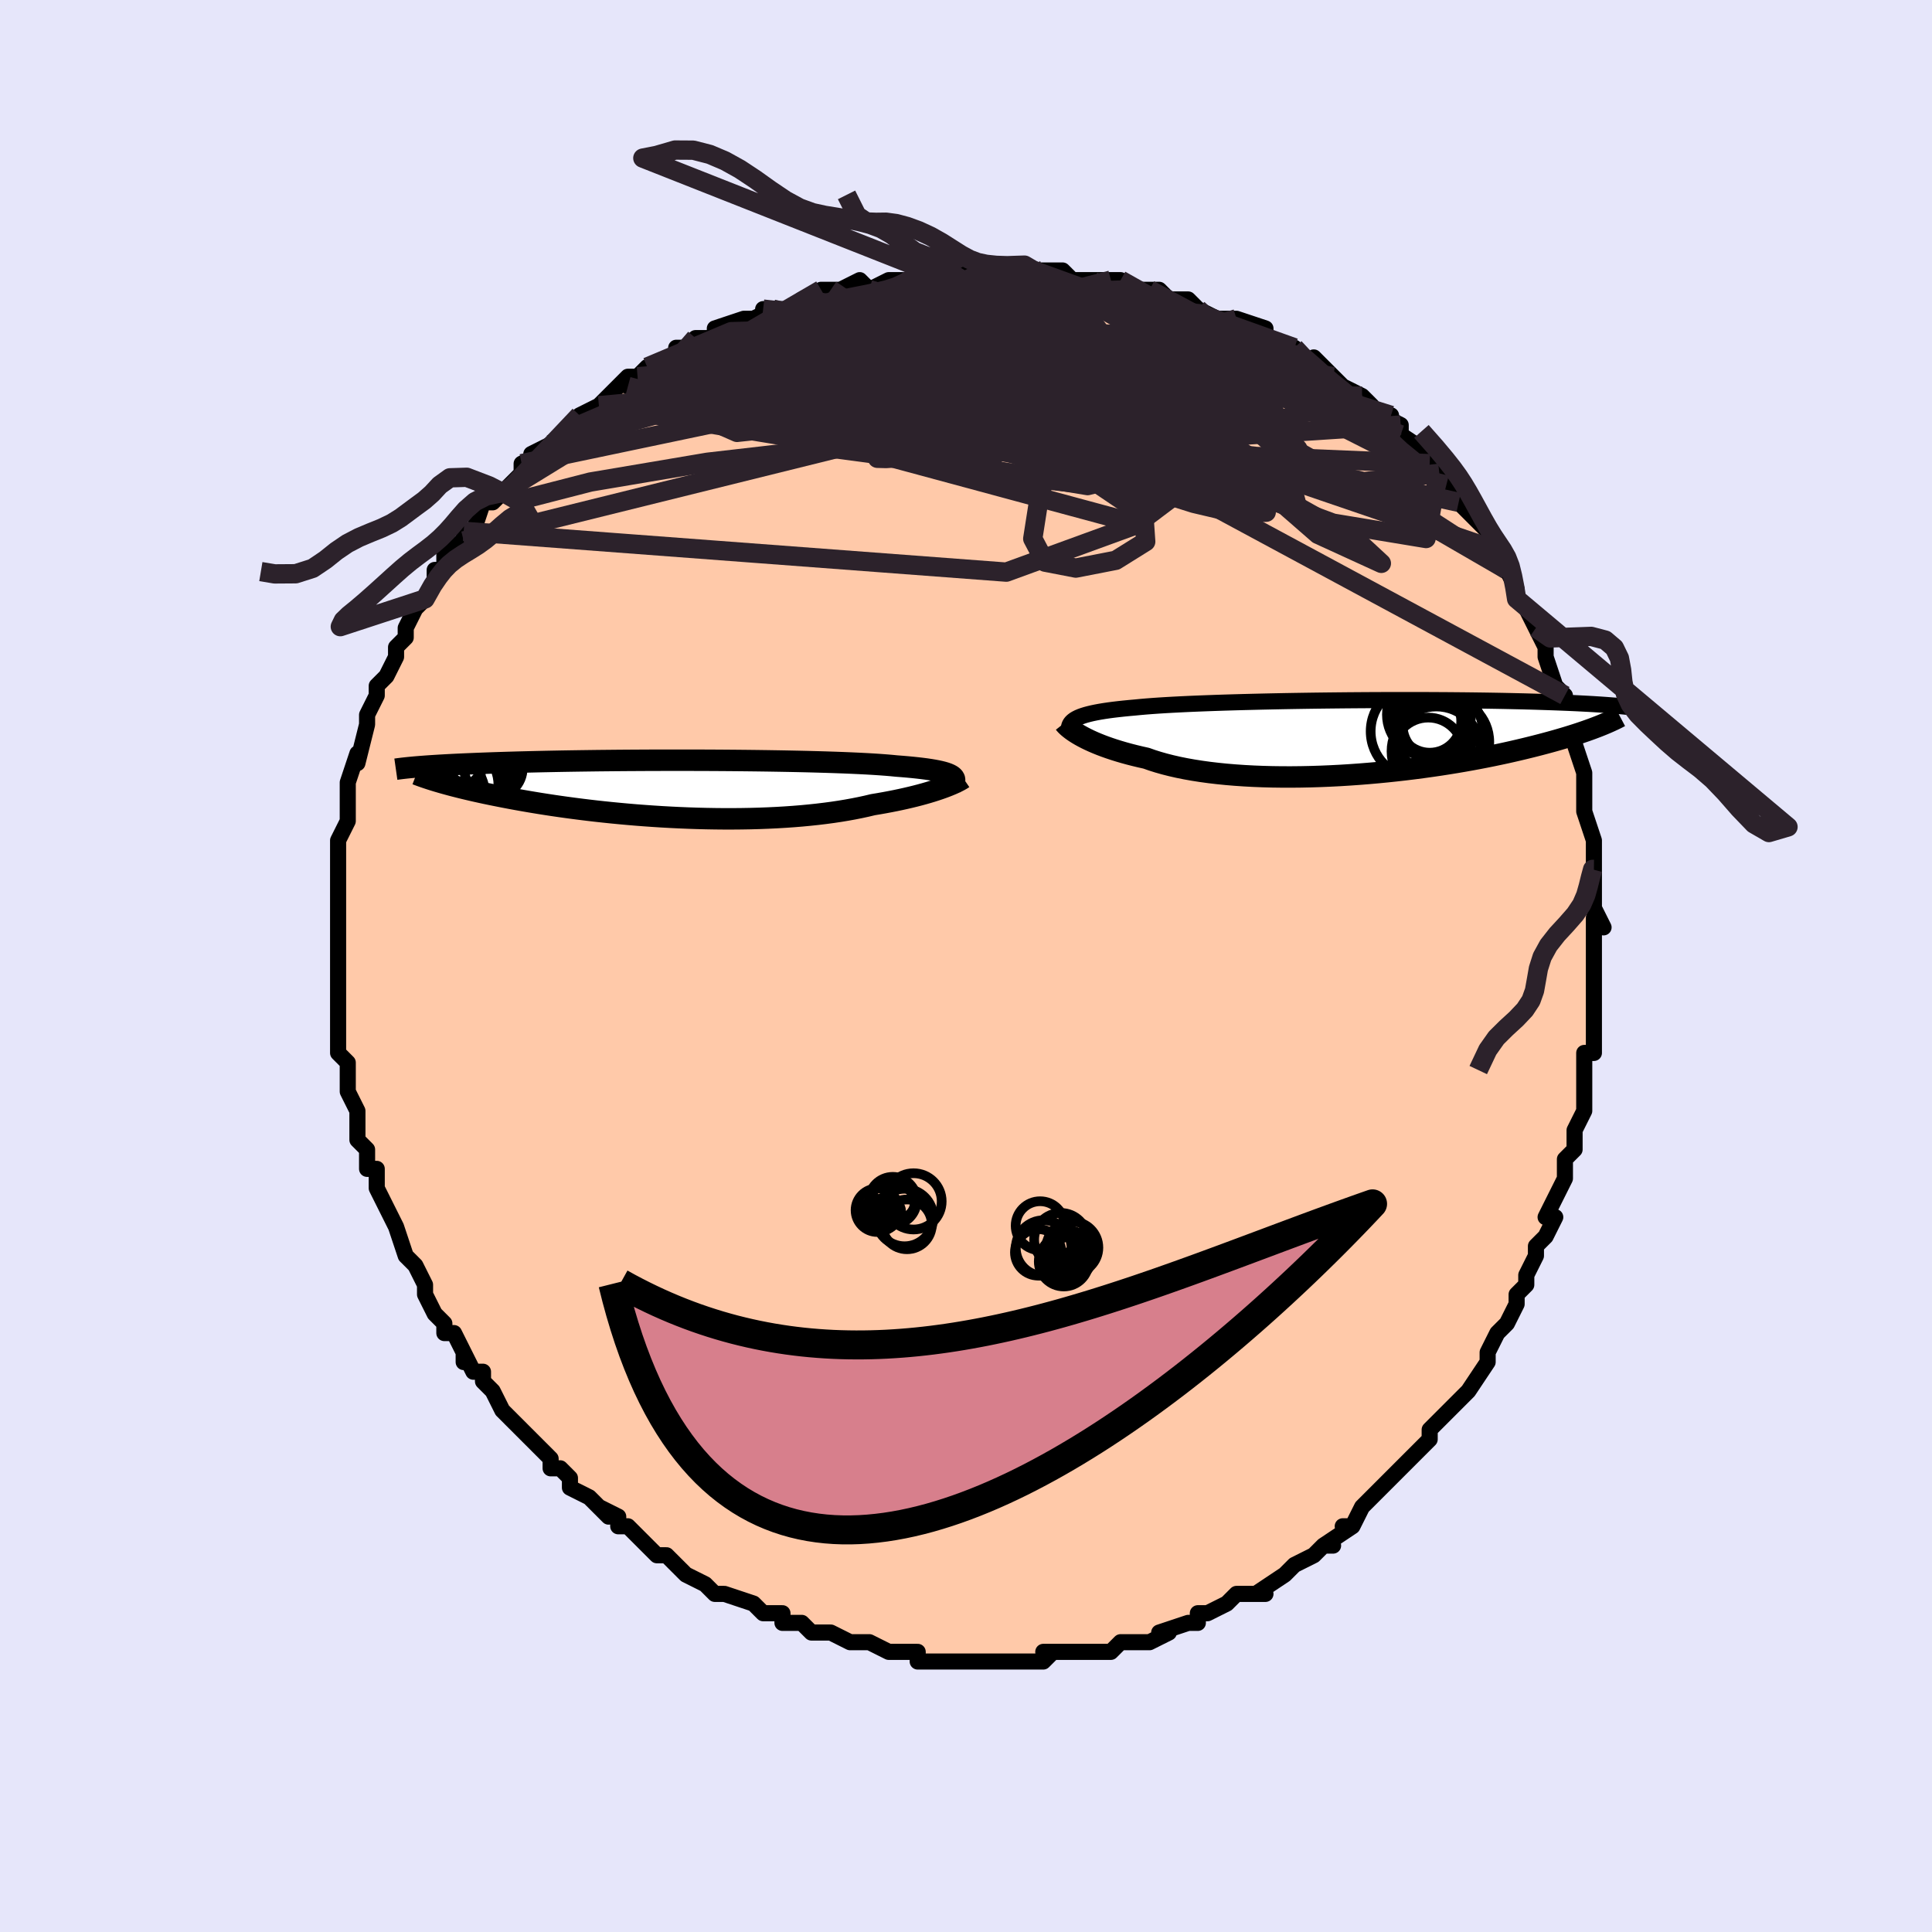 <svg viewBox="-100 -100 200 200" xmlns="http://www.w3.org/2000/svg" width="400" height="400" id="face-svg"><defs><clipPath id="leftEyeClipPath"><polyline points="29.077,-1.394,28.915,-1.479,28.724,-1.561,28.501,-1.639,28.247,-1.714,27.962,-1.785,27.645,-1.854,27.297,-1.92,26.919,-1.983,26.509,-2.044,26.068,-2.101,25.598,-2.156,25.097,-2.209,24.568,-2.259,24.009,-2.307,23.423,-2.352,22.907,-2.403,22.34,-2.451,21.724,-2.497,21.058,-2.541,20.345,-2.582,19.587,-2.621,18.784,-2.658,17.941,-2.693,17.058,-2.725,16.139,-2.755,15.186,-2.783,14.202,-2.809,13.191,-2.832,12.154,-2.853,11.095,-2.872,10.017,-2.889,8.923,-2.904,7.816,-2.917,6.699,-2.928,5.575,-2.937,4.448,-2.944,3.319,-2.949,2.192,-2.952,1.069,-2.953,-0.047,-2.953,-1.153,-2.951,-2.247,-2.948,-3.328,-2.942,-4.392,-2.936,-5.439,-2.928,-6.466,-2.918,-7.471,-2.908,-8.453,-2.895,-9.411,-2.882,-10.344,-2.868,-11.25,-2.853,-12.129,-2.836,-12.981,-2.819,-13.804,-2.801,-14.598,-2.782,-15.365,-2.763,-16.102,-2.743,-16.811,-2.722,-17.493,-2.701,-18.147,-2.68,-18.775,-2.658,-19.377,-2.636,-19.955,-2.614,-20.51,-2.591,-21.043,-2.569,-21.554,-2.546,-22.044,-2.524,-22.513,-2.501,-22.961,-2.478,-23.388,-2.454,-23.796,-2.431,-24.184,-2.408,-24.554,-2.384,-24.906,-2.361,-25.24,-2.338,-25.557,-2.314,-25.858,-2.291,-26.144,-2.268,-26.414,-2.245,-23.801,-0.677,-23.488,-0.587,-23.161,-0.496,-22.821,-0.403,-22.468,-0.309,-22.1,-0.215,-21.719,-0.119,-21.323,-0.022,-20.912,0.076,-20.487,0.175,-20.047,0.275,-19.592,0.375,-19.122,0.477,-18.636,0.578,-18.135,0.68,-17.618,0.783,-17.084,0.887,-16.533,0.992,-15.963,1.097,-15.376,1.202,-14.77,1.308,-14.145,1.413,-13.501,1.519,-12.838,1.623,-12.156,1.727,-11.455,1.829,-10.736,1.93,-9.999,2.029,-9.243,2.126,-8.471,2.221,-7.681,2.313,-6.876,2.401,-6.055,2.486,-5.219,2.567,-4.37,2.644,-3.508,2.717,-2.634,2.784,-1.75,2.846,-0.856,2.903,0.047,2.953,0.956,2.997,1.871,3.035,2.79,3.066,3.711,3.089,4.634,3.105,5.557,3.114,6.479,3.114,7.396,3.106,8.309,3.09,9.216,3.065,10.114,3.031,11.002,2.989,11.879,2.937,12.743,2.877,13.593,2.808,14.426,2.729,15.242,2.642,16.039,2.546,16.816,2.442,17.571,2.329,18.303,2.207,19.011,2.078,19.694,1.942,20.352,1.799,20.982,1.649,21.59,1.548,22.182,1.443,22.758,1.335,23.317,1.225,23.858,1.111,24.382,0.995,24.886,0.877,25.372,0.758,25.839,0.637,26.285,0.515,26.711,0.392,27.116,0.27,27.5,0.147,27.862,0.026,28.202,-0.094"></polyline></clipPath><clipPath id="rightEyeClipPath"><polyline points="-29.254,-1.923,-29.044,-2.029,-28.806,-2.129,-28.539,-2.225,-28.245,-2.316,-27.922,-2.402,-27.571,-2.485,-27.191,-2.564,-26.784,-2.639,-26.348,-2.711,-25.884,-2.779,-25.394,-2.844,-24.876,-2.905,-24.331,-2.964,-23.761,-3.02,-23.165,-3.073,-22.627,-3.126,-22.043,-3.177,-21.413,-3.226,-20.739,-3.273,-20.021,-3.318,-19.261,-3.361,-18.461,-3.402,-17.623,-3.442,-16.749,-3.479,-15.842,-3.514,-14.904,-3.548,-13.937,-3.58,-12.945,-3.61,-11.93,-3.638,-10.895,-3.664,-9.842,-3.689,-8.775,-3.712,-7.696,-3.733,-6.608,-3.752,-5.513,-3.769,-4.416,-3.785,-3.317,-3.798,-2.22,-3.81,-1.127,-3.821,-0.04,-3.829,1.037,-3.836,2.104,-3.841,3.157,-3.844,4.196,-3.846,5.217,-3.846,6.221,-3.845,7.204,-3.842,8.166,-3.837,9.105,-3.832,10.021,-3.824,10.912,-3.816,11.777,-3.806,12.617,-3.795,13.43,-3.783,14.217,-3.77,14.977,-3.756,15.71,-3.74,16.416,-3.724,17.096,-3.708,17.751,-3.69,18.38,-3.672,18.986,-3.653,19.568,-3.634,20.128,-3.615,20.668,-3.595,21.187,-3.575,21.686,-3.555,22.164,-3.534,22.623,-3.513,23.063,-3.491,23.484,-3.469,23.887,-3.447,24.272,-3.425,24.64,-3.402,24.991,-3.38,25.326,-3.357,25.645,-3.334,25.949,-3.311,26.239,-3.288,24.82,-1.126,24.528,-1.014,24.222,-0.898,23.902,-0.781,23.567,-0.662,23.216,-0.541,22.85,-0.417,22.468,-0.292,22.07,-0.165,21.655,-0.036,21.223,0.094,20.774,0.226,20.307,0.36,19.823,0.494,19.32,0.63,18.799,0.768,18.259,0.907,17.7,1.047,17.119,1.189,16.518,1.332,15.894,1.476,15.248,1.621,14.58,1.765,13.889,1.909,13.175,2.053,12.438,2.196,11.678,2.337,10.896,2.477,10.092,2.614,9.267,2.748,8.421,2.88,7.555,3.007,6.67,3.13,5.767,3.249,4.847,3.362,3.912,3.469,2.962,3.57,1.999,3.664,1.025,3.75,0.04,3.829,-0.952,3.899,-1.95,3.961,-2.953,4.012,-3.958,4.054,-4.964,4.086,-5.969,4.107,-6.969,4.117,-7.964,4.115,-8.951,4.102,-9.928,4.076,-10.892,4.038,-11.843,3.987,-12.776,3.923,-13.691,3.847,-14.585,3.757,-15.456,3.655,-16.302,3.539,-17.122,3.411,-17.914,3.27,-18.675,3.117,-19.405,2.951,-20.102,2.774,-20.765,2.586,-21.394,2.388,-21.986,2.179,-22.594,2.043,-23.183,1.902,-23.751,1.757,-24.298,1.607,-24.823,1.453,-25.327,1.296,-25.808,1.136,-26.266,0.974,-26.702,0.81,-27.114,0.644,-27.503,0.478,-27.868,0.312,-28.209,0.147,-28.526,-0.017,-28.82,-0.178"></polyline></clipPath><filter id="fuzzy"><feTurbulence id="turbulence" baseFrequency="0.05" numOctaves="3" type="noise" result="noise"></feTurbulence><feDisplacementMap in="SourceGraphic" in2="noise" scale="2"></feDisplacementMap></filter><linearGradient id="rainbowGradient" x1="0%" y1="0%" x2="100%" y2="0%"><stop offset="0%" style="stop-color: rgb(0, 0, 0);  stop-opacity: 1"></stop><stop offset="50%" style="stop-color: rgb(220, 208, 186);  stop-opacity: 1"></stop><stop offset="100%" style="stop-color: rgb(0, 0, 0);  stop-opacity: 1"></stop></linearGradient></defs><title>That&#39;s an ugly face</title><desc>CREATED BY XUAN TANG, MORE INFO AT TXSTC55.GITHUB.IO</desc><rect x="-100" y="-100" width="100%" height="100%" opacity="1" fill="rgb(230, 230, 250)"></rect><polyline id="faceContour" points="65,0,65,2,65,3,65,3,65,5,65,6,65,7,65,9,64,9,64,13,64,10,64,12,64,13,64,15,63,17,63,17,63,19,62,20,62,20,62,22,61,24,60,26,61,26,61,26,60,28,59,29,59,30,58,32,58,33,57,34,57,35,57,35,56,37,56,37,55,38,55,38,54,40,54,41,54,41,52,44,52,44,51,45,50,46,50,46,48,48,48,49,47,50,47,50,45,52,46,51,45,52,45,52,43,54,42,55,42,55,41,56,40,58,39,58,40,58,37,60,38,60,37,60,36,61,34,62,34,62,33,63,33,63,30,65,31,65,30,65,29,65,28,65,27,66,25,67,25,67,24,67,24,68,23,68,20,69,21,69,21,69,19,70,19,70,18,70,16,70,15,71,13,71,12,71,12,71,11,71,11,71,8,71,9,71,8,72,6,72,4,72,3,72,3,72,3,72,2,72,-1,72,-1,72,-1,72,-2,72,-5,72,-5,71,-7,71,-8,71,-6,71,-8,71,-10,70,-11,70,-12,70,-14,69,-14,69,-15,69,-15,69,-16,69,-17,68,-18,68,-19,68,-19,67,-21,67,-21,67,-22,66,-25,65,-26,65,-26,65,-26,65,-27,64,-29,63,-30,62,-31,61,-32,61,-33,60,-34,59,-34,59,-35,58,-36,58,-36,57,-38,56,-37,57,-39,55,-39,55,-41,54,-41,53,-42,52,-43,52,-43,51,-44,50,-44,50,-45,49,-47,47,-48,46,-48,46,-48,46,-49,44,-50,43,-50,42,-51,42,-52,40,-52,41,-52,40,-53,38,-54,38,-54,37,-55,36,-56,34,-56,33,-57,31,-57,31,-58,30,-58,30,-58,30,-59,27,-59,27,-59,27,-60,25,-61,23,-61,23,-61,21,-62,21,-62,19,-63,18,-63,17,-63,17,-63,15,-64,13,-64,13,-64,11,-64,12,-64,10,-65,9,-65,7,-65,6,-65,4,-65,4,-65,4,-65,0,-65,3,-65,0,-65,-2,-65,-4,-65,-3,-65,-5,-65,-6,-65,-8,-65,-8,-65,-10,-65,-11,-65,-10,-65,-12,-65,-12,-65,-13,-64,-15,-64,-16,-64,-17,-64,-19,-64,-18,-64,-19,-63,-22,-63,-21,-62,-25,-62,-25,-62,-26,-62,-26,-61,-28,-61,-29,-60,-30,-59,-32,-59,-32,-59,-33,-59,-33,-58,-34,-58,-35,-57,-37,-56,-38,-56,-38,-55,-40,-55,-41,-54,-41,-54,-42,-54,-43,-52,-44,-52,-45,-52,-44,-51,-45,-50,-48,-49,-48,-48,-49,-48,-49,-47,-50,-46,-51,-46,-52,-44,-53,-45,-53,-43,-54,-43,-54,-42,-55,-40,-56,-40,-56,-40,-57,-38,-58,-38,-58,-36,-60,-35,-61,-34,-61,-35,-60,-33,-62,-33,-62,-30,-63,-30,-64,-29,-64,-29,-64,-28,-65,-27,-65,-26,-65,-26,-66,-23,-67,-22,-67,-20,-68,-21,-68,-19,-68,-18,-68,-17,-69,-15,-70,-15,-70,-14,-70,-13,-70,-11,-71,-10,-70,-10,-70,-8,-71,-7,-71,-7,-71,-6,-71,-4,-72,-2,-72,-2,-72,-1,-72,1,-72,1,-72,1,-72,2,-72,4,-72,7,-72,5,-72,7,-72,8,-72,10,-72,11,-71,12,-71,13,-71,13,-71,15,-71,16,-71,17,-70,18,-70,19,-70,20,-70,21,-69,21,-69,23,-69,24,-68,24,-68,26,-67,28,-67,28,-67,28,-67,31,-66,31,-65,31,-65,34,-63,34,-64,35,-63,36,-62,36,-63,38,-61,38,-61,39,-60,41,-59,41,-59,42,-58,41,-58,44,-57,43,-57,45,-56,45,-55,48,-53,46,-54,48,-52,49,-51,50,-50,50,-50,51,-49,51,-48,52,-47,52,-47,54,-45,54,-44,55,-43,54,-44,56,-42,56,-41,56,-41,57,-39,57,-38,59,-36,58,-37,59,-35,60,-33,60,-32,60,-32,60,-32,61,-29,62,-28,62,-28,62,-27,63,-25,63,-24,63,-23,63,-23,64,-20,64,-20,64,-17,64,-18,64,-18,64,-16,65,-13,65,-11,65,-10,65,-11,65,-9,65,-7,65,-9,65,-6,66,-4,65,-5,65,-3,65,-3,65,0,65,2" fill="#ffc9a9" stroke="black" stroke-width="1.667" stroke-linejoin="round" filter="url(#fuzzy)"></polyline><g transform="translate(40.657 -23.685)"><polyline id="rightCountour" points="-29.254,-1.923,-29.044,-2.029,-28.806,-2.129,-28.539,-2.225,-28.245,-2.316,-27.922,-2.402,-27.571,-2.485,-27.191,-2.564,-26.784,-2.639,-26.348,-2.711,-25.884,-2.779,-25.394,-2.844,-24.876,-2.905,-24.331,-2.964,-23.761,-3.02,-23.165,-3.073,-22.627,-3.126,-22.043,-3.177,-21.413,-3.226,-20.739,-3.273,-20.021,-3.318,-19.261,-3.361,-18.461,-3.402,-17.623,-3.442,-16.749,-3.479,-15.842,-3.514,-14.904,-3.548,-13.937,-3.58,-12.945,-3.61,-11.93,-3.638,-10.895,-3.664,-9.842,-3.689,-8.775,-3.712,-7.696,-3.733,-6.608,-3.752,-5.513,-3.769,-4.416,-3.785,-3.317,-3.798,-2.22,-3.81,-1.127,-3.821,-0.04,-3.829,1.037,-3.836,2.104,-3.841,3.157,-3.844,4.196,-3.846,5.217,-3.846,6.221,-3.845,7.204,-3.842,8.166,-3.837,9.105,-3.832,10.021,-3.824,10.912,-3.816,11.777,-3.806,12.617,-3.795,13.43,-3.783,14.217,-3.77,14.977,-3.756,15.71,-3.74,16.416,-3.724,17.096,-3.708,17.751,-3.69,18.38,-3.672,18.986,-3.653,19.568,-3.634,20.128,-3.615,20.668,-3.595,21.187,-3.575,21.686,-3.555,22.164,-3.534,22.623,-3.513,23.063,-3.491,23.484,-3.469,23.887,-3.447,24.272,-3.425,24.64,-3.402,24.991,-3.38,25.326,-3.357,25.645,-3.334,25.949,-3.311,26.239,-3.288,24.82,-1.126,24.528,-1.014,24.222,-0.898,23.902,-0.781,23.567,-0.662,23.216,-0.541,22.85,-0.417,22.468,-0.292,22.07,-0.165,21.655,-0.036,21.223,0.094,20.774,0.226,20.307,0.36,19.823,0.494,19.32,0.63,18.799,0.768,18.259,0.907,17.7,1.047,17.119,1.189,16.518,1.332,15.894,1.476,15.248,1.621,14.58,1.765,13.889,1.909,13.175,2.053,12.438,2.196,11.678,2.337,10.896,2.477,10.092,2.614,9.267,2.748,8.421,2.88,7.555,3.007,6.67,3.13,5.767,3.249,4.847,3.362,3.912,3.469,2.962,3.57,1.999,3.664,1.025,3.75,0.04,3.829,-0.952,3.899,-1.95,3.961,-2.953,4.012,-3.958,4.054,-4.964,4.086,-5.969,4.107,-6.969,4.117,-7.964,4.115,-8.951,4.102,-9.928,4.076,-10.892,4.038,-11.843,3.987,-12.776,3.923,-13.691,3.847,-14.585,3.757,-15.456,3.655,-16.302,3.539,-17.122,3.411,-17.914,3.27,-18.675,3.117,-19.405,2.951,-20.102,2.774,-20.765,2.586,-21.394,2.388,-21.986,2.179,-22.594,2.043,-23.183,1.902,-23.751,1.757,-24.298,1.607,-24.823,1.453,-25.327,1.296,-25.808,1.136,-26.266,0.974,-26.702,0.81,-27.114,0.644,-27.503,0.478,-27.868,0.312,-28.209,0.147,-28.526,-0.017,-28.82,-0.178" fill="white" stroke="white" stroke-width="0" stroke-linejoin="round" filter="url(#fuzzy)"></polyline></g><g transform="translate(-30.62 -18.349)"><polyline id="leftCountour" points="29.077,-1.394,28.915,-1.479,28.724,-1.561,28.501,-1.639,28.247,-1.714,27.962,-1.785,27.645,-1.854,27.297,-1.92,26.919,-1.983,26.509,-2.044,26.068,-2.101,25.598,-2.156,25.097,-2.209,24.568,-2.259,24.009,-2.307,23.423,-2.352,22.907,-2.403,22.34,-2.451,21.724,-2.497,21.058,-2.541,20.345,-2.582,19.587,-2.621,18.784,-2.658,17.941,-2.693,17.058,-2.725,16.139,-2.755,15.186,-2.783,14.202,-2.809,13.191,-2.832,12.154,-2.853,11.095,-2.872,10.017,-2.889,8.923,-2.904,7.816,-2.917,6.699,-2.928,5.575,-2.937,4.448,-2.944,3.319,-2.949,2.192,-2.952,1.069,-2.953,-0.047,-2.953,-1.153,-2.951,-2.247,-2.948,-3.328,-2.942,-4.392,-2.936,-5.439,-2.928,-6.466,-2.918,-7.471,-2.908,-8.453,-2.895,-9.411,-2.882,-10.344,-2.868,-11.25,-2.853,-12.129,-2.836,-12.981,-2.819,-13.804,-2.801,-14.598,-2.782,-15.365,-2.763,-16.102,-2.743,-16.811,-2.722,-17.493,-2.701,-18.147,-2.68,-18.775,-2.658,-19.377,-2.636,-19.955,-2.614,-20.51,-2.591,-21.043,-2.569,-21.554,-2.546,-22.044,-2.524,-22.513,-2.501,-22.961,-2.478,-23.388,-2.454,-23.796,-2.431,-24.184,-2.408,-24.554,-2.384,-24.906,-2.361,-25.24,-2.338,-25.557,-2.314,-25.858,-2.291,-26.144,-2.268,-26.414,-2.245,-23.801,-0.677,-23.488,-0.587,-23.161,-0.496,-22.821,-0.403,-22.468,-0.309,-22.1,-0.215,-21.719,-0.119,-21.323,-0.022,-20.912,0.076,-20.487,0.175,-20.047,0.275,-19.592,0.375,-19.122,0.477,-18.636,0.578,-18.135,0.68,-17.618,0.783,-17.084,0.887,-16.533,0.992,-15.963,1.097,-15.376,1.202,-14.77,1.308,-14.145,1.413,-13.501,1.519,-12.838,1.623,-12.156,1.727,-11.455,1.829,-10.736,1.93,-9.999,2.029,-9.243,2.126,-8.471,2.221,-7.681,2.313,-6.876,2.401,-6.055,2.486,-5.219,2.567,-4.37,2.644,-3.508,2.717,-2.634,2.784,-1.75,2.846,-0.856,2.903,0.047,2.953,0.956,2.997,1.871,3.035,2.79,3.066,3.711,3.089,4.634,3.105,5.557,3.114,6.479,3.114,7.396,3.106,8.309,3.09,9.216,3.065,10.114,3.031,11.002,2.989,11.879,2.937,12.743,2.877,13.593,2.808,14.426,2.729,15.242,2.642,16.039,2.546,16.816,2.442,17.571,2.329,18.303,2.207,19.011,2.078,19.694,1.942,20.352,1.799,20.982,1.649,21.59,1.548,22.182,1.443,22.758,1.335,23.317,1.225,23.858,1.111,24.382,0.995,24.886,0.877,25.372,0.758,25.839,0.637,26.285,0.515,26.711,0.392,27.116,0.27,27.5,0.147,27.862,0.026,28.202,-0.094" fill="white" stroke="white" stroke-width="0" stroke-linejoin="round" filter="url(#fuzzy)"></polyline></g><g transform="translate(40.657 -23.685)"><polyline id="rightUpper" points="-29.971,-0.547,-29.999,-0.715,-30.009,-0.876,-29.997,-1.029,-29.964,-1.176,-29.909,-1.315,-29.829,-1.449,-29.724,-1.576,-29.594,-1.697,-29.438,-1.813,-29.254,-1.923,-29.044,-2.029,-28.806,-2.129,-28.539,-2.225,-28.245,-2.316,-27.922,-2.402,-27.571,-2.485,-27.191,-2.564,-26.784,-2.639,-26.348,-2.711,-25.884,-2.779,-25.394,-2.844,-24.876,-2.905,-24.331,-2.964,-23.761,-3.02,-23.165,-3.073,-22.627,-3.126,-22.043,-3.177,-21.413,-3.226,-20.739,-3.273,-20.021,-3.318,-19.261,-3.361,-18.461,-3.402,-17.623,-3.442,-16.749,-3.479,-15.842,-3.514,-14.904,-3.548,-13.937,-3.58,-12.945,-3.61,-11.93,-3.638,-10.895,-3.664,-9.842,-3.689,-8.775,-3.712,-7.696,-3.733,-6.608,-3.752,-5.513,-3.769,-4.416,-3.785,-3.317,-3.798,-2.22,-3.81,-1.127,-3.821,-0.04,-3.829,1.037,-3.836,2.104,-3.841,3.157,-3.844,4.196,-3.846,5.217,-3.846,6.221,-3.845,7.204,-3.842,8.166,-3.837,9.105,-3.832,10.021,-3.824,10.912,-3.816,11.777,-3.806,12.617,-3.795,13.43,-3.783,14.217,-3.77,14.977,-3.756,15.71,-3.74,16.416,-3.724,17.096,-3.708,17.751,-3.69,18.38,-3.672,18.986,-3.653,19.568,-3.634,20.128,-3.615,20.668,-3.595,21.187,-3.575,21.686,-3.555,22.164,-3.534,22.623,-3.513,23.063,-3.491,23.484,-3.469,23.887,-3.447,24.272,-3.425,24.64,-3.402,24.991,-3.38,25.326,-3.357,25.645,-3.334,25.949,-3.311,26.239,-3.288,26.514,-3.266,26.776,-3.243,27.025,-3.22,27.262,-3.197,27.486,-3.175,27.699,-3.152,27.901,-3.13,28.092,-3.108,28.273,-3.086,28.443,-3.064" fill="none" stroke="black" stroke-width="1.667" stroke-linejoin="round" filter="url(#fuzzy)"></polyline><polyline id="rightLower" points="-30.481,-1.465,-30.413,-1.379,-30.326,-1.28,-30.216,-1.17,-30.086,-1.05,-29.932,-0.921,-29.756,-0.784,-29.558,-0.64,-29.335,-0.491,-29.089,-0.336,-28.82,-0.178,-28.526,-0.017,-28.209,0.147,-27.868,0.312,-27.503,0.478,-27.114,0.644,-26.702,0.81,-26.266,0.974,-25.808,1.136,-25.327,1.296,-24.823,1.453,-24.298,1.607,-23.751,1.757,-23.183,1.902,-22.594,2.043,-21.986,2.179,-21.394,2.388,-20.765,2.586,-20.102,2.774,-19.405,2.951,-18.675,3.117,-17.914,3.27,-17.122,3.411,-16.302,3.539,-15.456,3.655,-14.585,3.757,-13.691,3.847,-12.776,3.923,-11.843,3.987,-10.892,4.038,-9.928,4.076,-8.951,4.102,-7.964,4.115,-6.969,4.117,-5.969,4.107,-4.964,4.086,-3.958,4.054,-2.953,4.012,-1.95,3.961,-0.952,3.899,0.04,3.829,1.025,3.75,1.999,3.664,2.962,3.57,3.912,3.469,4.847,3.362,5.767,3.249,6.67,3.13,7.555,3.007,8.421,2.88,9.267,2.748,10.092,2.614,10.896,2.477,11.678,2.337,12.438,2.196,13.175,2.053,13.889,1.909,14.58,1.765,15.248,1.621,15.894,1.476,16.518,1.332,17.119,1.189,17.7,1.047,18.259,0.907,18.799,0.768,19.32,0.63,19.823,0.494,20.307,0.36,20.774,0.226,21.223,0.094,21.655,-0.036,22.07,-0.165,22.468,-0.292,22.85,-0.417,23.216,-0.541,23.567,-0.662,23.902,-0.781,24.222,-0.898,24.528,-1.014,24.82,-1.126,25.098,-1.237,25.363,-1.346,25.615,-1.452,25.854,-1.556,26.081,-1.658,26.297,-1.758,26.501,-1.855,26.695,-1.951,26.877,-2.044,27.049,-2.135" fill="none" stroke="black" stroke-width="2.222" stroke-linejoin="round" filter="url(#fuzzy)"></polyline><!--[--><circle r="4.848" cx="6.082" cy="-0.604" stroke="black" fill="none" stroke-width="1" filter="url(#fuzzy)" clip-path="url(#rightEyeClipPath)"></circle><circle r="3.863" cx="7.83" cy="0.266" stroke="black" fill="none" stroke-width="1" filter="url(#fuzzy)" clip-path="url(#rightEyeClipPath)"></circle><circle r="4.526" cx="8.352" cy="-0.521" stroke="black" fill="none" stroke-width="1" filter="url(#fuzzy)" clip-path="url(#rightEyeClipPath)"></circle><circle r="3.648" cx="7.195" cy="1.616" stroke="black" fill="none" stroke-width="1" filter="url(#fuzzy)" clip-path="url(#rightEyeClipPath)"></circle><circle r="4.594" cx="8.919" cy="0.491" stroke="black" fill="none" stroke-width="1" filter="url(#fuzzy)" clip-path="url(#rightEyeClipPath)"></circle><circle r="3.379" cx="7.919" cy="-1.243" stroke="black" fill="none" stroke-width="1" filter="url(#fuzzy)" clip-path="url(#rightEyeClipPath)"></circle><circle r="4.355" cx="7.27" cy="-2.347" stroke="black" fill="none" stroke-width="1" filter="url(#fuzzy)" clip-path="url(#rightEyeClipPath)"></circle><circle r="3.849" cx="7.509" cy="-1.976" stroke="black" fill="none" stroke-width="1" filter="url(#fuzzy)" clip-path="url(#rightEyeClipPath)"></circle><circle r="4.639" cx="8.033" cy="1.459" stroke="black" fill="none" stroke-width="1" filter="url(#fuzzy)" clip-path="url(#rightEyeClipPath)"></circle><circle r="3.258" cx="7.35" cy="-1.654" stroke="black" fill="none" stroke-width="1" filter="url(#fuzzy)" clip-path="url(#rightEyeClipPath)"></circle><!--]--></g><g transform="translate(-30.62 -18.349)"><polyline id="leftUpper" points="29.147,-0.337,29.251,-0.462,29.335,-0.582,29.395,-0.698,29.431,-0.809,29.441,-0.916,29.425,-1.02,29.381,-1.119,29.309,-1.214,29.208,-1.306,29.077,-1.394,28.915,-1.479,28.724,-1.561,28.501,-1.639,28.247,-1.714,27.962,-1.785,27.645,-1.854,27.297,-1.92,26.919,-1.983,26.509,-2.044,26.068,-2.101,25.598,-2.156,25.097,-2.209,24.568,-2.259,24.009,-2.307,23.423,-2.352,22.907,-2.403,22.34,-2.451,21.724,-2.497,21.058,-2.541,20.345,-2.582,19.587,-2.621,18.784,-2.658,17.941,-2.693,17.058,-2.725,16.139,-2.755,15.186,-2.783,14.202,-2.809,13.191,-2.832,12.154,-2.853,11.095,-2.872,10.017,-2.889,8.923,-2.904,7.816,-2.917,6.699,-2.928,5.575,-2.937,4.448,-2.944,3.319,-2.949,2.192,-2.952,1.069,-2.953,-0.047,-2.953,-1.153,-2.951,-2.247,-2.948,-3.328,-2.942,-4.392,-2.936,-5.439,-2.928,-6.466,-2.918,-7.471,-2.908,-8.453,-2.895,-9.411,-2.882,-10.344,-2.868,-11.25,-2.853,-12.129,-2.836,-12.981,-2.819,-13.804,-2.801,-14.598,-2.782,-15.365,-2.763,-16.102,-2.743,-16.811,-2.722,-17.493,-2.701,-18.147,-2.68,-18.775,-2.658,-19.377,-2.636,-19.955,-2.614,-20.51,-2.591,-21.043,-2.569,-21.554,-2.546,-22.044,-2.524,-22.513,-2.501,-22.961,-2.478,-23.388,-2.454,-23.796,-2.431,-24.184,-2.408,-24.554,-2.384,-24.906,-2.361,-25.24,-2.338,-25.557,-2.314,-25.858,-2.291,-26.144,-2.268,-26.414,-2.245,-26.669,-2.222,-26.91,-2.199,-27.138,-2.177,-27.353,-2.154,-27.556,-2.132,-27.747,-2.11,-27.926,-2.088,-28.095,-2.067,-28.253,-2.045,-28.4,-2.024" fill="none" stroke="black" stroke-width="2.222" stroke-linejoin="round" filter="url(#fuzzy)"></polyline><polyline id="leftLower" points="30.334,-1.088,30.228,-1.015,30.097,-0.935,29.943,-0.848,29.765,-0.754,29.563,-0.654,29.337,-0.55,29.088,-0.441,28.815,-0.328,28.52,-0.212,28.202,-0.094,27.862,0.026,27.5,0.147,27.116,0.27,26.711,0.392,26.285,0.515,25.839,0.637,25.372,0.758,24.886,0.877,24.382,0.995,23.858,1.111,23.317,1.225,22.758,1.335,22.182,1.443,21.59,1.548,20.982,1.649,20.352,1.799,19.694,1.942,19.011,2.078,18.303,2.207,17.571,2.329,16.816,2.442,16.039,2.546,15.242,2.642,14.426,2.729,13.593,2.808,12.743,2.877,11.879,2.937,11.002,2.989,10.114,3.031,9.216,3.065,8.309,3.09,7.396,3.106,6.479,3.114,5.557,3.114,4.634,3.105,3.711,3.089,2.79,3.066,1.871,3.035,0.956,2.997,0.047,2.953,-0.856,2.903,-1.75,2.846,-2.634,2.784,-3.508,2.717,-4.37,2.644,-5.219,2.567,-6.055,2.486,-6.876,2.401,-7.681,2.313,-8.471,2.221,-9.243,2.126,-9.999,2.029,-10.736,1.93,-11.455,1.829,-12.156,1.727,-12.838,1.623,-13.501,1.519,-14.145,1.413,-14.77,1.308,-15.376,1.202,-15.963,1.097,-16.533,0.992,-17.084,0.887,-17.618,0.783,-18.135,0.68,-18.636,0.578,-19.122,0.477,-19.592,0.375,-20.047,0.275,-20.487,0.175,-20.912,0.076,-21.323,-0.022,-21.719,-0.119,-22.1,-0.215,-22.468,-0.309,-22.821,-0.403,-23.161,-0.496,-23.488,-0.587,-23.801,-0.677,-24.102,-0.765,-24.39,-0.852,-24.666,-0.938,-24.93,-1.023,-25.182,-1.106,-25.422,-1.188,-25.652,-1.268,-25.871,-1.347,-26.079,-1.424,-26.277,-1.501" fill="none" stroke="black" stroke-width="2.222" stroke-linejoin="round" filter="url(#fuzzy)"></polyline><!--[--><circle r="3.575" cx="-19.464" cy="-3.181" stroke="black" fill="none" stroke-width="1" filter="url(#fuzzy)" clip-path="url(#leftEyeClipPath)"></circle><circle r="4.201" cx="-21.351" cy="-0.88" stroke="black" fill="none" stroke-width="1" filter="url(#fuzzy)" clip-path="url(#leftEyeClipPath)"></circle><circle r="3.253" cx="-20.149" cy="-2.039" stroke="black" fill="none" stroke-width="1" filter="url(#fuzzy)" clip-path="url(#leftEyeClipPath)"></circle><circle r="3.269" cx="-22.458" cy="-3.296" stroke="black" fill="none" stroke-width="1" filter="url(#fuzzy)" clip-path="url(#leftEyeClipPath)"></circle><circle r="3.239" cx="-22.836" cy="-1.129" stroke="black" fill="none" stroke-width="1" filter="url(#fuzzy)" clip-path="url(#leftEyeClipPath)"></circle><circle r="3.034" cx="-18.303" cy="-2.149" stroke="black" fill="none" stroke-width="1" filter="url(#fuzzy)" clip-path="url(#leftEyeClipPath)"></circle><circle r="3.616" cx="-22.82" cy="0.383" stroke="black" fill="none" stroke-width="1" filter="url(#fuzzy)" clip-path="url(#leftEyeClipPath)"></circle><circle r="4.343" cx="-19.798" cy="-3.468" stroke="black" fill="none" stroke-width="1" filter="url(#fuzzy)" clip-path="url(#leftEyeClipPath)"></circle><circle r="4.424" cx="-20.118" cy="-2.705" stroke="black" fill="none" stroke-width="1" filter="url(#fuzzy)" clip-path="url(#leftEyeClipPath)"></circle><circle r="4.302" cx="-22.085" cy="-0.375" stroke="black" fill="none" stroke-width="1" filter="url(#fuzzy)" clip-path="url(#leftEyeClipPath)"></circle><!--]--></g><g id="hairs"><!--[--><polyline points="-46,-52,-6.028,-60.386,13,-61.478,19.312,-61.319,18.568,-60.56,11.936,-60.07,1.702,-60.197,-7.492,-60.489,-11.02,-60.242,-7.241,-58.999,0.859,-56.837,6.335,-54.509,2.417,-53.03,-9.171,-52.558,-8.28,-52.534,45,-56" fill="none" stroke="rgb(44, 34, 43)" stroke-width="2" stroke-linejoin="round" filter="url(#fuzzy)"></polyline><polyline points="7,-72,26.656,-60.948,32.001,-56.294,34.351,-53.529,33.751,-53.501,31.831,-54.985,29.614,-56.337,26.533,-56.872,21.968,-56.672,16.45,-55.997,11.162,-55.097,6.815,-54.324,3.501,-54.134,1.587,-54.816,1.896,-56.17,3.853,-57.617,3.589,-58.96,-2.712,-61.102,-7.569,-65.128,15,-71" fill="none" stroke="rgb(44, 34, 43)" stroke-width="2" stroke-linejoin="round" filter="url(#fuzzy)"></polyline><polyline points="-52,-45,4.172,-40.773,17.514,-45.636,21.633,-48.739,20.513,-51.348,17.443,-54.014,15.256,-55.666,14.676,-55.594,15.48,-54.394,17.658,-53.401,20.716,-53.687,22.596,-55.582,20.867,-58.739,16.489,-62.128,15.862,-64.058,23.985,-63.915,24,-68" fill="none" stroke="rgb(44, 34, 43)" stroke-width="2" stroke-linejoin="round" filter="url(#fuzzy)"></polyline><polyline points="16,-71,24.924,-65.979,27.483,-58.794,22.759,-53.807,13.652,-52.242,3.768,-53.232,-3.884,-55.596,-7.7,-58.335,-7.847,-60.689,-5.572,-62.131,-1.995,-62.372,2.557,-61.411,8.244,-59.598,14.912,-57.623,21.65,-56.292,27.159,-56.09,30.579,-56.787,31.884,-57.512,31.242,-57.442,27.868,-56.778,20.131,-57.176,8.497,-60.796,-0.84,-67.439,-7,-71" fill="none" stroke="rgb(44, 34, 43)" stroke-width="2" stroke-linejoin="round" filter="url(#fuzzy)"></polyline><polyline points="41,-59,23.357,-58.872,10.154,-60.209,6.348,-63,4.174,-65.386,-0.261,-66.246,-7.009,-65.512,-14.227,-63.846,-19.681,-62.115,-21.749,-60.899,-19.92,-60.261,-14.745,-59.876,-7.355,-59.367,1.085,-58.619,9.559,-57.87,16.888,-57.588,21.337,-58.168,21.072,-59.348,16.731,-58.987,18.216,-51.595,62,-28" fill="none" stroke="rgb(44, 34, 43)" stroke-width="2" stroke-linejoin="round" filter="url(#fuzzy)"></polyline><polyline points="41,-59,25.252,-54.428,36.439,-44.684,42.998,-41.683,40.24,-44.239,30.652,-49.609,18.395,-55.532,7.248,-60.393,-0.393,-63.34,-3.745,-64.239,-3.438,-63.416,-1.027,-61.407,1.93,-58.783,5.054,-56.043,9.367,-53.656,15.254,-52.338,19.128,-52.931,11.582,-55.171,-33,-62" fill="none" stroke="rgb(44, 34, 43)" stroke-width="2" stroke-linejoin="round" filter="url(#fuzzy)"></polyline><polyline points="-38,-58,2.874,-54.785,16.497,-50.18,25.065,-47.764,26.112,-49.845,19.823,-54.663,9.762,-59.581,-0.08,-63.012,-6.897,-64.431,-9.403,-63.888,-7.617,-61.962,-2.769,-60.011,2.529,-59.89,5.05,-62.53,4.374,-66.133,8.362,-66.454,38,-61" fill="none" stroke="rgb(44, 34, 43)" stroke-width="2" stroke-linejoin="round" filter="url(#fuzzy)"></polyline><polyline points="38,-61,30.098,-59.584,13.955,-55.32,-4.224,-54.282,-14.39,-55.737,-15.12,-57.596,-10.007,-58.563,-3.678,-58.762,0.49,-59.079,1.482,-60.166,0.514,-61.895,-0.241,-63.437,0.853,-63.704,4.311,-61.869,10.063,-57.855,18.012,-52.697,27.24,-48.545,34.174,-48.029,32.862,-52.991,21.711,-62.86,19,-70" fill="none" stroke="rgb(44, 34, 43)" stroke-width="2" stroke-linejoin="round" filter="url(#fuzzy)"></polyline><polyline points="1,-72,12.574,-68.081,14.095,-63.779,11.288,-61.218,5.735,-61.068,0.424,-62.291,-2.158,-63.79,-1.566,-64.942,0.436,-65.584,1.377,-65.917,0.305,-66.282,-1.081,-66.782,0.363,-66.887,6.545,-65.335,16.117,-61.081,22.191,-57.162,-2,-72" fill="none" stroke="rgb(44, 34, 43)" stroke-width="2" stroke-linejoin="round" filter="url(#fuzzy)"></polyline><polyline points="-38,-58,12.589,-49.731,20.518,-51.692,17.095,-53.723,14.455,-54.777,16.302,-54.693,20.821,-53.763,24.551,-52.697,25.251,-52.339,22.732,-53.28,18.192,-55.561,13.065,-58.631,8.276,-61.59,4.204,-63.606,1.088,-64.297,-0.685,-63.912,-0.756,-63.174,0.802,-62.832,3.598,-63.07,7.992,-63.112,16.112,-61.264,30.253,-55.55,47.644,-45.841,56,-41" fill="none" stroke="rgb(44, 34, 43)" stroke-width="2" stroke-linejoin="round" filter="url(#fuzzy)"></polyline><polyline points="48,-52,30.053,-52.749,6.947,-55.3,-1.785,-57.163,-1.382,-58.745,1.394,-60.29,4.044,-61.872,5.965,-63.323,6.224,-64.299,3.661,-64.507,-1.886,-63.901,-8.819,-62.735,-14.076,-61.395,-14.29,-60.082,-7.384,-58.622,5.747,-56.87,19.872,-55.766,25.586,-57.807,13.504,-64.352,-17,-69" fill="none" stroke="rgb(44, 34, 43)" stroke-width="2" stroke-linejoin="round" filter="url(#fuzzy)"></polyline><polyline points="-35,-60,18.245,-45.614,18.599,-47.724,7.564,-52.68,1.379,-56.942,-0.504,-59.833,-2.288,-61.295,-5.265,-61.628,-7.762,-61.406,-7.784,-61.216,-5.033,-61.394,-0.997,-61.896,2.387,-62.331,4.111,-62.149,4.441,-60.941,4.179,-58.72,3.782,-55.998,3.261,-53.558,2.552,-52.129,1.004,-52.191,-3.362,-53.757,-6.743,-56.426,28,-67" fill="none" stroke="rgb(44, 34, 43)" stroke-width="2" stroke-linejoin="round" filter="url(#fuzzy)"></polyline><polyline points="38,-61,2.604,-65.321,-16.798,-63.465,-23.334,-61.226,-20.897,-60.454,-14.652,-60.424,-8.196,-60.265,-2.865,-59.941,1.184,-59.767,4.152,-59.695,6.433,-59.274,8.298,-58.222,9.618,-57.024,10.512,-57.048,11.274,-59.776,6.5,-64.946,-21,-68" fill="none" stroke="rgb(44, 34, 43)" stroke-width="2" stroke-linejoin="round" filter="url(#fuzzy)"></polyline><polyline points="-52,-44,-3.564,-56.002,6.912,-63.223,9.194,-66.838,10.697,-67.878,12.883,-66.938,14.496,-64.806,13.873,-62.586,10.876,-61.291,7.183,-61.369,4.968,-62.597,5.224,-64.361,6.996,-66.061,7.972,-67.31,5.933,-67.927,0.172,-67.885,-7.687,-67.417,-13.742,-67.137,-13.083,-67.815,-2.61,-69.437,17,-70" fill="none" stroke="rgb(44, 34, 43)" stroke-width="2" stroke-linejoin="round" filter="url(#fuzzy)"></polyline><polyline points="35,-63,23.013,-66.245,17.07,-66.042,11.623,-63.951,4.525,-61.051,0.207,-58.402,2.062,-57.073,8.646,-57.478,15.333,-59.11,17.662,-61.051,13.356,-62.654,2.8,-63.618,-10.928,-63.584,-21.947,-62.475,-20.949,-62.69,8,-72" fill="none" stroke="rgb(44, 34, 43)" stroke-width="2" stroke-linejoin="round" filter="url(#fuzzy)"></polyline><polyline points="31,-65,10.212,-60.415,13.711,-56.38,9.809,-54.969,3.554,-55.25,3.047,-55.642,9.385,-55.308,18.458,-54.439,25.337,-53.815,27.12,-54.168,23.758,-55.71,17.608,-57.967,12.233,-59.939,10.66,-60.602,13.515,-59.601,18.103,-57.827,19.599,-57.267,14.394,-59.63,3.613,-64.189,-5.991,-67.857,2,-72" fill="none" stroke="rgb(44, 34, 43)" stroke-width="2" stroke-linejoin="round" filter="url(#fuzzy)"></polyline><polyline points="19,-70,30.992,-63.544,26.9,-63.666,16.269,-65.344,6.25,-65.762,0.616,-64.396,0.105,-61.989,2.796,-59.641,5.411,-58.109,5.396,-57.477,2.47,-57.313,-1.464,-57.143,-4.012,-56.859,-4.298,-56.787,-3.748,-57.373,-4.981,-58.752,-9.629,-60.523,-16.894,-61.932,-24.091,-62.4,-28.488,-62.149,-28.208,-62.618,-22.029,-65.9,-15,-70" fill="none" stroke="rgb(44, 34, 43)" stroke-width="2" stroke-linejoin="round" filter="url(#fuzzy)"></polyline><polyline points="-43,-54,-26.827,-60.863,-14.967,-60.376,-2.131,-57.426,9.269,-53.429,15.649,-50.487,15.216,-50.15,9.751,-52.274,2.942,-55.383,-2.507,-57.777,-5.594,-58.505,-5.269,-57.816,0.523,-57.041,11.948,-57.857,22.608,-61.243,21.419,-66.782,7,-72" fill="none" stroke="rgb(44, 34, 43)" stroke-width="2" stroke-linejoin="round" filter="url(#fuzzy)"></polyline><polyline points="21,-69,-5.583,-67.304,-12.35,-66.316,-13.711,-65.311,-14.307,-63.216,-14.186,-60.208,-13.611,-57.267,-13.332,-55.277,-13.458,-54.494,-13.105,-54.6,-10.993,-55.097,-6.325,-55.682,0.583,-56.344,8.197,-57.17,14.313,-58.075,17.066,-58.716,15.915,-58.706,12.05,-57.985,7.85,-57.012,5.252,-56.6,3.503,-57.549,-1.63,-60.109,-14.462,-62.037,-43,-54" fill="none" stroke="rgb(44, 34, 43)" stroke-width="2" stroke-linejoin="round" filter="url(#fuzzy)"></polyline><polyline points="34,-64,24.152,-67.524,13.58,-68.674,3.106,-67.734,-2.698,-65.267,-1.322,-62.132,5.416,-59.367,13.16,-57.886,17.986,-58.045,18.159,-59.462,14.177,-61.252,7.853,-62.493,1.342,-62.608,-3.466,-61.506,-5.281,-59.503,-3.641,-57.161,0.908,-55.112,6.809,-53.888,11.822,-53.762,13.816,-54.702,12.162,-56.535,9.575,-59.119,12.715,-61.87,26.884,-62.388,44,-57" fill="none" stroke="rgb(44, 34, 43)" stroke-width="2" stroke-linejoin="round" filter="url(#fuzzy)"></polyline><polyline points="-28,-65,-30.388,-62.267,-29.01,-62.239,-27.709,-61.044,-23.536,-59.385,-15.698,-57.643,-5.464,-55.578,5.116,-52.956,13.724,-49.866,18.414,-46.693,18.604,-43.931,15.502,-41.997,11.368,-41.192,8.188,-41.806,6.911,-44.234,7.623,-48.778,9.682,-54.922,10.406,-60.455,1.925,-61.796,-38,-58" fill="none" stroke="rgb(44, 34, 43)" stroke-width="2" stroke-linejoin="round" filter="url(#fuzzy)"></polyline><polyline points="-18,-68,-15.91,-66.219,-15.158,-62.083,-8.273,-58.532,0.962,-55.855,10.625,-54.169,19.315,-53.485,25.084,-53.839,26.433,-55.179,23.507,-57.156,18.216,-59.166,13.27,-60.635,10.797,-61.291,11.345,-61.196,13.751,-60.57,15.808,-59.588,15.217,-58.324,10.355,-56.849,0.77,-55.306,-12.466,-53.792,-26.759,-52.148,-38.884,-50.1,-46.394,-48.167,-47.675,-48.896,-40,-57" fill="none" stroke="rgb(44, 34, 43)" stroke-width="2" stroke-linejoin="round" filter="url(#fuzzy)"></polyline><polyline points="-2,-72,-20.95,-62.129,-14.177,-59.326,-1.726,-59.509,8.93,-59.066,18.112,-56.583,25.869,-52.689,30.601,-49.022,31.078,-46.977,27.982,-46.859,23.59,-47.892,20.269,-48.94,19.164,-49.333,19.959,-49.182,21.634,-49.04,23.285,-49.326,24.225,-50.074,23.566,-51.166,20.511,-52.602,16.148,-54.325,14.995,-55.914,21.812,-57.254,31.312,-60.175,24,-68" fill="none" stroke="rgb(44, 34, 43)" stroke-width="2" stroke-linejoin="round" filter="url(#fuzzy)"></polyline><polyline points="-10,-70,26.546,-57.502,28.272,-56.535,17.602,-57.489,9.217,-58.004,7.964,-57.918,11.841,-57.401,16.712,-56.66,19.344,-56.003,18.554,-55.742,15.19,-55.968,11.349,-56.534,9.21,-57.24,9.931,-57.953,12.874,-58.526,15.322,-58.875,13.615,-59.503,7.572,-61.653,7.79,-64.964,34,-63" fill="none" stroke="rgb(44, 34, 43)" stroke-width="2" stroke-linejoin="round" filter="url(#fuzzy)"></polyline><polyline points="24,-68,32.362,-60.444,19.774,-59.862,2.626,-60.868,-10.576,-61.293,-18.298,-60.564,-20.637,-59.146,-17.928,-57.943,-11.6,-57.588,-4.306,-58.072,1.343,-58.85,4.2,-59.253,4.843,-58.914,4.511,-57.965,3.785,-56.906,2.213,-56.248,-0.766,-56.15,-4.487,-56.323,-6.539,-56.418,-3.946,-56.868,3.197,-59.472,5.686,-65.665,-10,-70" fill="none" stroke="rgb(44, 34, 43)" stroke-width="2" stroke-linejoin="round" filter="url(#fuzzy)"></polyline><polyline points="4,-72,6.973,-67.686,-7.244,-64.866,-17.244,-62.998,-19.433,-62.685,-16.391,-63.309,-10.598,-63.824,-3.217,-63.655,4.535,-62.902,10.603,-62.105,13.101,-61.795,12.137,-62.012,10.513,-62.099,12.154,-61.027,18.798,-58.173,27.324,-54.163,31.212,-51.284,30.179,-51.476,55,-43" fill="none" stroke="rgb(44, 34, 43)" stroke-width="2" stroke-linejoin="round" filter="url(#fuzzy)"></polyline><polyline points="-28,-65,-32.208,-58.544,-18.373,-56.766,-4.762,-54.549,1.464,-53.536,2.757,-54.503,3.646,-56.257,6.771,-57.315,12.156,-57.143,18.003,-56.236,22.078,-55.523,23.042,-55.703,21.015,-56.89,17.129,-58.659,12.491,-60.386,7.473,-61.622,1.987,-62.271,-3.468,-62.458,-6.986,-62.234,-5.669,-61.407,2.522,-59.732,16.08,-57.456,27.33,-55.979,21.415,-58.334,-20,-68" fill="none" stroke="rgb(44, 34, 43)" stroke-width="2" stroke-linejoin="round" filter="url(#fuzzy)"></polyline><polyline points="-40,-56,-20.796,-64.209,-7.004,-66.345,-0.595,-66.581,-0.661,-65.951,-2.278,-64.771,-2.008,-63.28,0.155,-61.681,2.368,-60.293,3.214,-59.592,2.683,-59.939,1.661,-61.227,0.83,-62.884,-0.088,-64.27,-2.319,-65.086,-7.168,-65.432,-14.356,-65.577,-20.892,-65.767,-24.302,-65.665,-33,-62" fill="none" stroke="rgb(44, 34, 43)" stroke-width="2" stroke-linejoin="round" filter="url(#fuzzy)"></polyline><polyline points="56,-41,46.158,-47.387,27.213,-52.227,10.422,-55.938,1.019,-58.32,-1.579,-59.411,-0.079,-59.467,2.82,-59.006,5.157,-58.654,5.739,-58.793,4.123,-59.341,0.746,-59.937,-3.093,-60.3,-5.686,-60.417,-5.781,-60.396,-3.36,-60.249,0.428,-60.011,4.316,-60.155,7.908,-61.576,11.574,-64.21,18.436,-64.54,45,-55" fill="none" stroke="rgb(44, 34, 43)" stroke-width="2" stroke-linejoin="round" filter="url(#fuzzy)"></polyline><polyline points="-14,-70,17.142,-48.957,19.382,-47.084,18.167,-49.888,15.522,-53.373,12.008,-55.426,8.612,-55.457,6.555,-53.957,6.721,-51.878,8.791,-50.275,11.02,-50.029,11.288,-51.53,8.711,-54.417,4.524,-57.631,1.571,-59.78,2.907,-59.637,10.372,-56.609,23.382,-51.253,37.988,-45.844,47.626,-44.253,48.439,-48.793,49,-51" fill="none" stroke="rgb(44, 34, 43)" stroke-width="2" stroke-linejoin="round" filter="url(#fuzzy)"></polyline><polyline points="5,-72,-21.91,-62.177,-23.732,-57.291,-16.37,-53.927,-8.834,-52.919,-3.413,-53.898,-0.162,-55.47,0.551,-56.509,-1.575,-56.687,-5.836,-56.26,-10.434,-55.673,-13.292,-55.29,-13.218,-55.303,-10.764,-55.732,-8.169,-56.463,-8.133,-57.314,-12.052,-58.078,-18.975,-58.545,-26.079,-58.596,-29.914,-58.549,-26.627,-59.689,-10.995,-63.967,21,-69" fill="none" stroke="rgb(44, 34, 43)" stroke-width="2" stroke-linejoin="round" filter="url(#fuzzy)"></polyline><polyline points="-34,-61,-1.876,-63.566,8.321,-61.945,11.09,-60.881,9.618,-60.479,7.154,-59.564,5.388,-58.387,4.067,-58.057,2.329,-59.006,-0.053,-60.479,-2.286,-61.249,-2.924,-60.572,-0.875,-58.54,3.375,-55.801,7.414,-53.311,8.533,-52.662,8.314,-56.308,34,-63" fill="none" stroke="rgb(44, 34, 43)" stroke-width="2" stroke-linejoin="round" filter="url(#fuzzy)"></polyline><polyline points="49,-51,40.469,-50.062,29.249,-51.832,23.536,-52.815,21.955,-53.745,21.34,-54.731,18.822,-55.905,14.171,-57.367,9.582,-58.806,7.389,-59.52,8.16,-58.93,10.484,-57.16,11.932,-55.137,10.265,-53.95,5.072,-54.079,0.824,-55.403,10.819,-56.763,51,-48" fill="none" stroke="rgb(44, 34, 43)" stroke-width="2" stroke-linejoin="round" filter="url(#fuzzy)"></polyline><polyline points="-28,-65,-31.229,-58.555,-23.706,-55.24,-16.941,-55.966,-14.287,-57.632,-12.132,-57.957,-6.68,-56.38,2.879,-53.636,14.452,-50.961,24.839,-49.348,31.613,-49.083,34.019,-49.739,32.769,-50.573,29.222,-51.072,24.523,-51.257,19.067,-51.553,12.459,-52.319,4.126,-53.458,-5.503,-54.491,-13.802,-55.119,-15.966,-55.713,-7.486,-56.896,10.706,-58.445,26.312,-60.272,13,-71" fill="none" stroke="rgb(44, 34, 43)" stroke-width="2" stroke-linejoin="round" filter="url(#fuzzy)"></polyline><polyline points="65,-10,64.868,-10.002,64.645,-9.18,64.42,-8.263,64.157,-7.335,63.74,-6.369,63.072,-5.369,62.175,-4.344,61.189,-3.277,60.299,-2.143,59.644,-0.948,59.256,0.269,59.049,1.449,58.852,2.549,58.489,3.563,57.856,4.522,56.966,5.462,55.927,6.415,54.9,7.434,54.013,8.688,53.028,10.771" fill="none" stroke="rgb(44, 34, 43)" stroke-width="2" stroke-linejoin="round" filter="url(#fuzzy)"></polyline><polyline points="-1,-72,-1.835,-73.46,-2.803,-73.46,-4.014,-73.443,-5.297,-73.953,-6.531,-74.837,-7.686,-75.71,-8.794,-76.348,-9.899,-76.761,-11.032,-77.058,-12.199,-77.304,-13.393,-77.512,-14.611,-77.707,-15.875,-77.981,-17.222,-78.47,-18.678,-79.26,-20.232,-80.306,-21.83,-81.446,-23.408,-82.491,-24.951,-83.347,-26.522,-84.015,-28.23,-84.455,-30.12,-84.467,-32.037,-83.909,-33.453,-83.633,-4,-72,-5.488,-71.188,-6.45,-70.665,-7.267,-70.294,-8.115,-70.024,-9.019,-69.799,-9.968,-69.593,-10.952,-69.394,-11.956,-69.196,-12.96,-68.989,-13.949,-68.747,-14.922,-68.442,-15.895,-68.05,-16.879,-67.581,-17.857,-67.08,-18.79,-66.607,-19.638,-66.179,-20.421,-65.748,-21.275,-65.254,-22.253,-64.825,-48,-49,-49.343,-49.696,-51.683,-50.592,-53.426,-50.537,-54.485,-49.774,-55.285,-48.909,-56.082,-48.206,-56.897,-47.609,-57.7,-47.012,-58.521,-46.403,-59.434,-45.834,-60.48,-45.333,-61.638,-44.865,-62.847,-44.355,-64.042,-43.733,-65.185,-42.956,-66.32,-42.048,-67.632,-41.165,-69.389,-40.605,-71.563,-40.59,-72.997,-40.829" fill="none" stroke="rgb(44, 34, 43)" stroke-width="2" stroke-linejoin="round" filter="url(#fuzzy)"></polyline><polyline points="-48,-49,-48.526,-48.9,-49.675,-48.652,-50.836,-48.064,-51.773,-47.244,-52.512,-46.407,-53.151,-45.646,-53.771,-44.954,-54.423,-44.302,-55.132,-43.679,-55.9,-43.081,-56.707,-42.486,-57.531,-41.857,-58.367,-41.164,-59.23,-40.397,-60.143,-39.568,-61.109,-38.694,-62.1,-37.814,-63.058,-36.997,-63.889,-36.32,-64.458,-35.772,-64.77,-35.129,-56,-38,-55.207,-39.407,-54.613,-40.277,-54.087,-40.952,-53.504,-41.559,-52.814,-42.119,-52.053,-42.624,-51.283,-43.091,-50.522,-43.572,-49.743,-44.136,-48.918,-44.824,-48.058,-45.594,-47.203,-46.309,-46.373,-46.811,-45.562,-47.103,-44.73,-47.585" fill="none" stroke="rgb(44, 34, 43)" stroke-width="2" stroke-linejoin="round" filter="url(#fuzzy)"></polyline><polyline points="59,-35,60.494,-33.959,62.734,-34.047,64.728,-34.12,66.179,-33.738,67.121,-32.936,67.641,-31.864,67.868,-30.649,68.002,-29.394,68.258,-28.185,68.776,-27.071,69.563,-26.049,70.524,-25.077,71.549,-24.11,72.59,-23.145,73.667,-22.213,74.81,-21.321,76.021,-20.403,77.283,-19.315,78.612,-17.93,80.047,-16.289,81.563,-14.714,83.117,-13.816,85.093,-14.4,57,-38,56.815,-39.169,56.583,-40.358,56.327,-41.4,55.978,-42.296,55.544,-43.069,55.061,-43.788,54.558,-44.54,54.041,-45.379,53.515,-46.303,52.99,-47.263,52.475,-48.205,51.975,-49.094,51.48,-49.922,50.964,-50.708,50.381,-51.51,49.65,-52.438,48.638,-53.649,47.144,-55.343" fill="none" stroke="rgb(44, 34, 43)" stroke-width="2" stroke-linejoin="round" filter="url(#fuzzy)"></polyline><polyline points="34,-64,34.841,-63.102,35.575,-62.47,36.273,-61.854,37.009,-61.187,37.804,-60.505,38.629,-59.838,39.419,-59.183,40.114,-58.527,40.699,-57.865,41.215,-57.202,41.737,-56.547,42.33,-55.897,43.025,-55.212,43.868,-54.406,45.006,-53.344,46.905,-51.791,7,-72,6.057,-72.554,5.321,-72.531,4.267,-72.495,3.128,-72.532,2.101,-72.638,1.206,-72.828,0.366,-73.145,-0.504,-73.617,-1.461,-74.225,-2.523,-74.9,-3.679,-75.551,-4.888,-76.111,-6.086,-76.55,-7.22,-76.855,-8.278,-76.998,-9.297,-76.985,-10.312,-77.022,-11.294,-77.684,-12.367,-79.826" fill="none" stroke="rgb(44, 34, 43)" stroke-width="2" stroke-linejoin="round" filter="url(#fuzzy)"></polyline><!--]--></g><g id="pointNose"><g id="rightNose"><!--[--><circle r="1.326" cx="10.112" cy="28.383" stroke="black" fill="none" stroke-width="1" filter="url(#fuzzy)"></circle><circle r="2.759" cx="9.814" cy="28.322" stroke="black" fill="none" stroke-width="1" filter="url(#fuzzy)"></circle><circle r="2.687" cx="11.017" cy="29.15" stroke="black" fill="none" stroke-width="1" filter="url(#fuzzy)"></circle><circle r="2.534" cx="7.675" cy="26.886" stroke="black" fill="none" stroke-width="1" filter="url(#fuzzy)"></circle><circle r="2.588" cx="10.122" cy="30.588" stroke="black" fill="none" stroke-width="1" filter="url(#fuzzy)"></circle><circle r="1.517" cx="10.198" cy="29.066" stroke="black" fill="none" stroke-width="1" filter="url(#fuzzy)"></circle><circle r="2.882" cx="8.037" cy="29.2" stroke="black" fill="none" stroke-width="1" filter="url(#fuzzy)"></circle><circle r="1.635" cx="10.723" cy="29.642" stroke="black" fill="none" stroke-width="1" filter="url(#fuzzy)"></circle><circle r="2.407" cx="7.473" cy="29.645" stroke="black" fill="none" stroke-width="1" filter="url(#fuzzy)"></circle><circle r="2.554" cx="10.552" cy="29.923" stroke="black" fill="none" stroke-width="1" filter="url(#fuzzy)"></circle><!--]--></g><g id="leftNose"><!--[--><circle r="2.912" cx="-5.429" cy="24.365" stroke="black" fill="none" stroke-width="1" filter="url(#fuzzy)"></circle><circle r="1.655" cx="-6.954" cy="24.466" stroke="black" fill="none" stroke-width="1" filter="url(#fuzzy)"></circle><circle r="1.457" cx="-9.388" cy="25.708" stroke="black" fill="none" stroke-width="1" filter="url(#fuzzy)"></circle><circle r="1.617" cx="-8.62" cy="25.676" stroke="black" fill="none" stroke-width="1" filter="url(#fuzzy)"></circle><circle r="1.059" cx="-8.546" cy="23.526" stroke="black" fill="none" stroke-width="1" filter="url(#fuzzy)"></circle><circle r="2.976" cx="-6.36" cy="26.037" stroke="black" fill="none" stroke-width="1" filter="url(#fuzzy)"></circle><circle r="2.47" cx="-7.575" cy="24.297" stroke="black" fill="none" stroke-width="1" filter="url(#fuzzy)"></circle><circle r="2.574" cx="-6.11" cy="26.747" stroke="black" fill="none" stroke-width="1" filter="url(#fuzzy)"></circle><circle r="2.252" cx="-9.179" cy="25.284" stroke="black" fill="none" stroke-width="1" filter="url(#fuzzy)"></circle><circle r="1.013" cx="-7.734" cy="25.364" stroke="black" fill="none" stroke-width="1" filter="url(#fuzzy)"></circle><!--]--></g></g><g id="mouth"><polyline points="-36.556,32.895,-36.178,34.403,-35.78,35.857,-35.361,37.26,-34.924,38.611,-34.467,39.91,-33.991,41.16,-33.497,42.36,-32.985,43.511,-32.455,44.613,-31.908,45.668,-31.344,46.675,-30.763,47.636,-30.166,48.551,-29.553,49.421,-28.925,50.246,-28.282,51.027,-27.623,51.764,-26.951,52.459,-26.264,53.112,-25.564,53.723,-24.85,54.293,-24.123,54.823,-23.384,55.314,-22.633,55.765,-21.869,56.178,-21.094,56.554,-20.308,56.892,-19.511,57.194,-18.704,57.46,-17.887,57.691,-17.06,57.887,-16.224,58.049,-15.378,58.178,-14.524,58.275,-13.662,58.339,-12.792,58.372,-11.914,58.374,-11.03,58.346,-10.138,58.288,-9.24,58.201,-8.336,58.087,-7.426,57.944,-6.511,57.775,-5.591,57.579,-4.666,57.357,-3.737,57.111,-2.804,56.839,-1.868,56.544,-0.928,56.226,0.014,55.885,0.959,55.522,1.906,55.138,2.855,54.733,3.805,54.308,4.756,53.864,5.708,53.401,6.66,52.919,7.612,52.42,8.563,51.904,9.514,51.372,10.463,50.824,11.411,50.261,12.357,49.684,13.301,49.093,14.242,48.489,15.18,47.872,16.115,47.243,17.046,46.603,17.973,45.953,18.896,45.292,19.813,44.622,20.726,43.944,21.633,43.257,22.534,42.563,23.429,41.862,24.317,41.155,25.199,40.442,26.073,39.724,26.939,39.002,27.797,38.276,28.647,37.547,29.488,36.816,30.32,36.083,31.142,35.349,31.954,34.614,32.757,33.879,33.548,33.145,34.329,32.413,35.098,31.682,35.856,30.954,36.601,30.229,37.335,29.508,38.055,28.792,38.762,28.081,39.456,27.375,40.136,26.676,40.801,25.984,41.452,25.299,42.088,24.623,42.088,24.623,41.302,24.899,40.516,25.177,39.729,25.458,38.943,25.741,38.156,26.026,37.37,26.313,36.583,26.601,35.797,26.891,35.01,27.182,34.224,27.475,33.437,27.768,32.651,28.062,31.865,28.356,31.078,28.651,30.292,28.945,29.505,29.239,28.719,29.533,27.932,29.827,27.146,30.119,26.359,30.411,25.573,30.701,24.787,30.99,24,31.278,23.214,31.563,22.427,31.847,21.641,32.128,20.854,32.407,20.068,32.684,19.281,32.957,18.495,33.227,17.709,33.495,16.922,33.758,16.136,34.018,15.349,34.274,14.563,34.527,13.776,34.774,12.99,35.018,12.203,35.257,11.417,35.49,10.63,35.719,9.844,35.943,9.058,36.16,8.271,36.373,7.485,36.579,6.698,36.779,5.912,36.973,5.125,37.16,4.339,37.341,3.552,37.515,2.766,37.681,1.98,37.841,1.193,37.992,0.407,38.136,-0.38,38.272,-1.166,38.4,-1.953,38.52,-2.739,38.63,-3.526,38.733,-4.312,38.826,-5.098,38.91,-5.885,38.984,-6.671,39.049,-7.458,39.104,-8.244,39.15,-9.031,39.185,-9.817,39.209,-10.604,39.223,-11.39,39.226,-12.177,39.218,-12.963,39.199,-13.749,39.169,-14.536,39.126,-15.322,39.072,-16.109,39.006,-16.895,38.928,-17.682,38.837,-18.468,38.734,-19.255,38.617,-20.041,38.488,-20.827,38.345,-21.614,38.189,-22.4,38.019,-23.187,37.835,-23.973,37.638,-24.76,37.425,-25.546,37.199,-26.333,36.957,-27.119,36.701,-27.906,36.43,-28.692,36.143,-29.478,35.841,-30.265,35.523,-31.051,35.189,-31.838,34.839,-32.624,34.472,-33.411,34.089,-34.197,33.69,-34.984,33.273,-35.77,32.839" fill="rgb(215,127,140)" stroke="black" stroke-width="3" stroke-linejoin="round" filter="url(#fuzzy)"></polyline></g></svg>